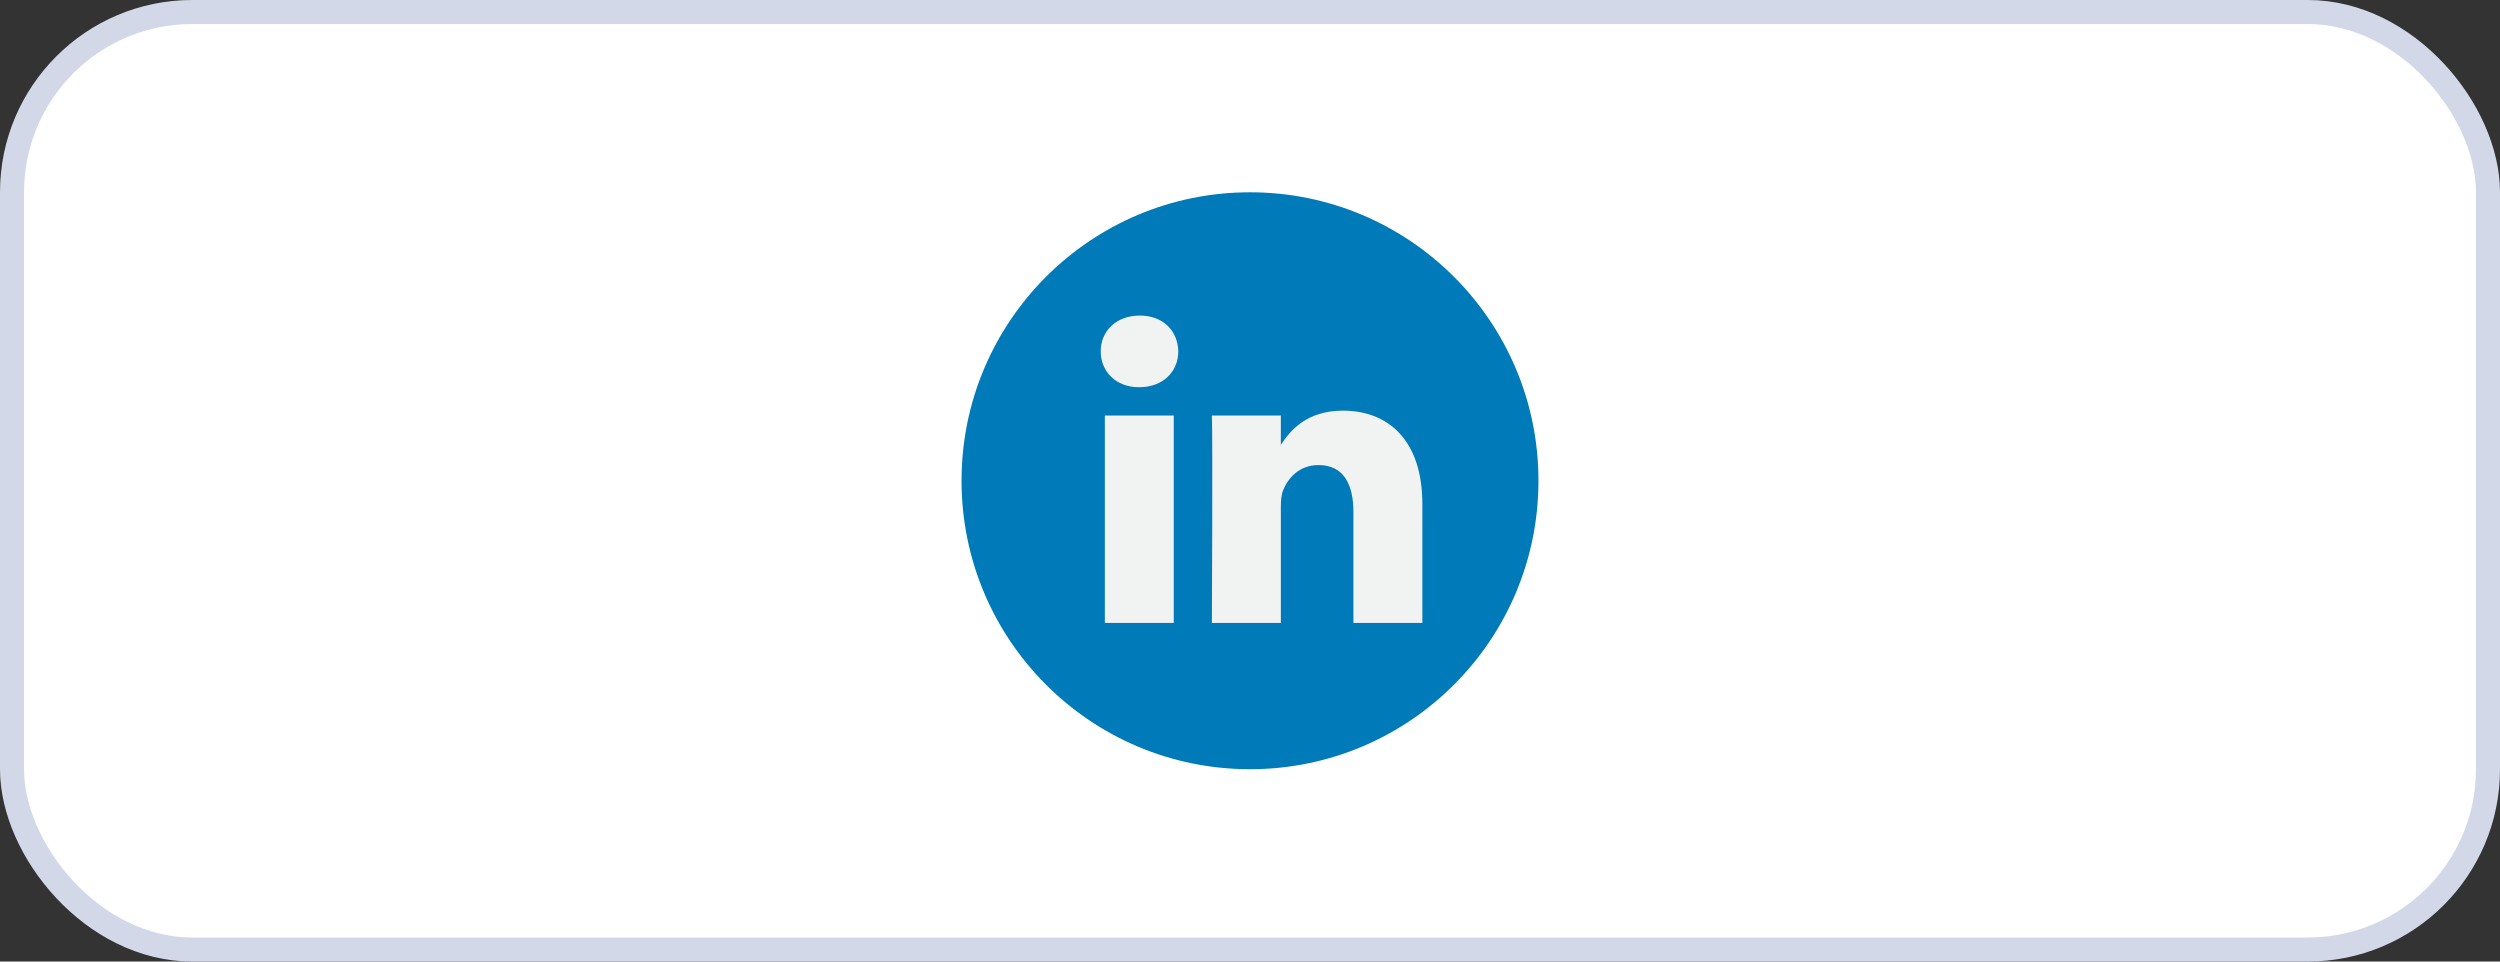 <svg width="104" height="40" viewBox="0 0 104 40" fill="none" xmlns="http://www.w3.org/2000/svg">
<rect x="0" y="0" width="104" height="40" fill="#333333" stroke="none"/>
<rect x="0.5" y="0.5" width="103" height="39" rx="7.5" fill="white"/>
<g clip-path="url(#clip0_0_6049)">
<path d="M52 31.999C58.627 31.999 64 26.626 64 19.999C64 13.372 58.627 7.999 52 7.999C45.373 7.999 40 13.372 40 19.999C40 26.626 45.373 31.999 52 31.999Z" fill="#007AB9"/>
<path d="M59.17 20.965V25.913H56.302V21.297C56.302 20.138 55.887 19.346 54.849 19.346C54.056 19.346 53.586 19.879 53.378 20.395C53.302 20.58 53.283 20.836 53.283 21.094V25.913H50.414C50.414 25.913 50.453 18.095 50.414 17.286H53.283V18.508C53.277 18.518 53.269 18.527 53.264 18.536H53.283V18.508C53.664 17.922 54.344 17.083 55.868 17.083C57.755 17.083 59.17 18.316 59.17 20.965ZM47.413 13.127C46.432 13.127 45.79 13.771 45.79 14.617C45.79 15.446 46.413 16.108 47.376 16.108H47.394C48.395 16.108 49.017 15.446 49.017 14.617C48.998 13.771 48.395 13.127 47.413 13.127ZM45.961 25.913H48.828V17.286H45.961V25.913Z" fill="#F1F2F2"/>
</g>
<rect x="0.5" y="0.5" width="103" height="39" rx="7.5" stroke="#D2D8E8"/>
<defs>
<clipPath id="clip0_0_6049">
<rect width="24" height="24" fill="white" transform="translate(40 8)"/>
</clipPath>
</defs>
</svg>
